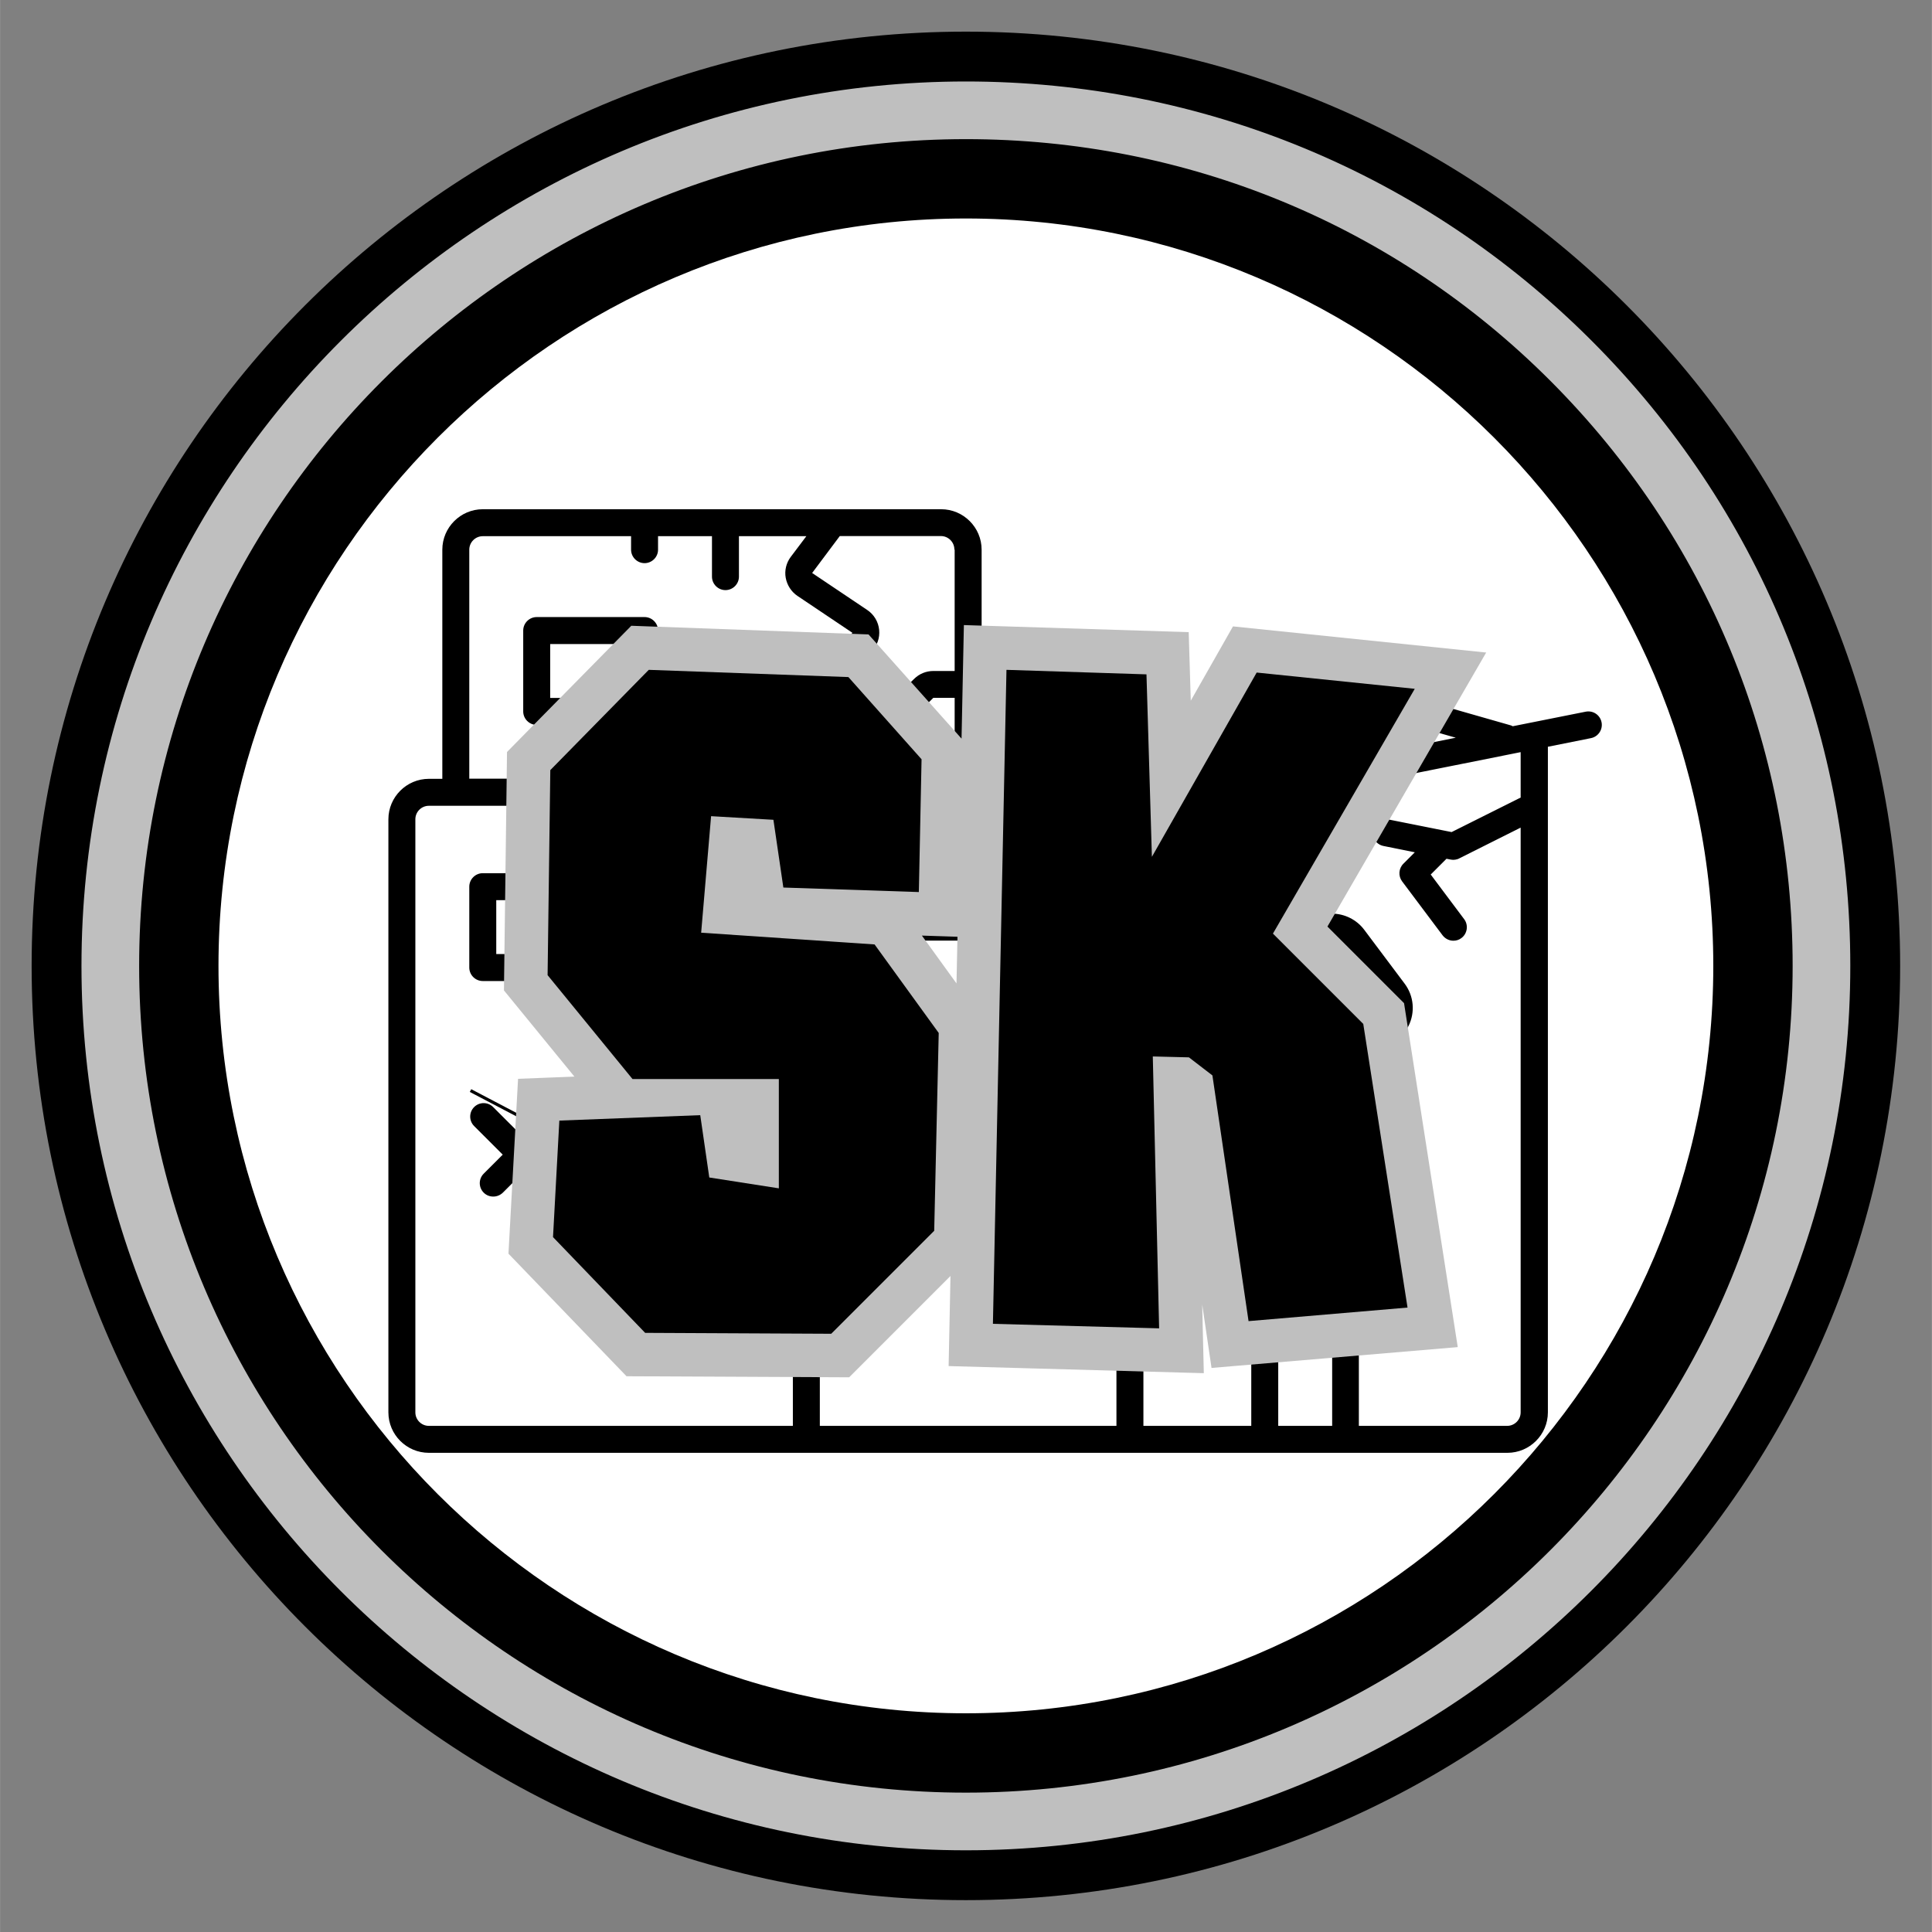 <svg xmlns="http://www.w3.org/2000/svg" xmlns:xlink="http://www.w3.org/1999/xlink" width="2500" zoomAndPan="magnify" viewBox="0 0 1874.88 1875" height="2500" preserveAspectRatio="xMidYMid meet" version="1.0"><rect x="0" y="0" width="1874.88" height="1875" fill="#808080" stroke="none"/><defs><g/><clipPath id="e89b27f247"><path d="M 187.488 187.547 L 1716.855 187.547 L 1716.855 1716.914 L 187.488 1716.914 Z M 187.488 187.547 " clip-rule="nonzero"/></clipPath><clipPath id="82ffee19dc"><path d="M 952.172 187.547 C 529.848 187.547 187.488 529.91 187.488 952.23 C 187.488 1374.555 529.848 1716.914 952.172 1716.914 C 1374.492 1716.914 1716.855 1374.555 1716.855 952.23 C 1716.855 529.91 1374.492 187.547 952.172 187.547 " clip-rule="nonzero"/></clipPath><clipPath id="94f2f4103e"><path d="M 30.641 30.699 L 1844.023 30.699 L 1844.023 1844.086 L 30.641 1844.086 Z M 30.641 30.699 " clip-rule="nonzero"/></clipPath><clipPath id="705adc4a0f"><path d="M 376.875 494 L 1555 494 L 1555 1410 L 376.875 1410 Z M 376.875 494 " clip-rule="nonzero"/></clipPath><clipPath id="572ac28646"><path d="M 79.012 79.074 L 1795.652 79.074 L 1795.652 1795.711 L 79.012 1795.711 Z M 79.012 79.074 " clip-rule="nonzero"/></clipPath></defs><g clip-path="url(#e89b27f247)"><g clip-path="url(#82ffee19dc)"><path fill="#ffffff" d="M 187.488 187.547 L 1716.855 187.547 L 1716.855 1716.914 L 187.488 1716.914 Z M 187.488 187.547 " fill-opacity="1" fill-rule="nonzero"/></g></g><path stroke-linecap="butt" transform="matrix(0.665, 0.349, -0.349, 0.664, 457.275, 1057.063)" fill="none" stroke-linejoin="miter" d="M -0 1.999 L 106.867 1.999 " stroke="#000000" stroke-width="4" stroke-opacity="1" stroke-miterlimit="4"/><g clip-path="url(#94f2f4103e)"><path fill="#000000" d="M 937.332 30.699 C 436.387 30.699 30.641 436.445 30.641 937.391 C 30.641 1438.34 436.387 1844.086 937.332 1844.086 C 1438.281 1844.086 1844.023 1438.34 1844.023 937.391 C 1844.023 436.445 1438.281 30.699 937.332 30.699 Z M 937.332 1662.746 C 537.48 1662.746 211.98 1337.242 211.98 937.391 C 211.98 537.543 537.48 212.039 937.332 212.039 C 1337.184 212.039 1662.688 537.543 1662.688 937.391 C 1662.688 1337.242 1337.184 1662.746 937.332 1662.746 Z M 937.332 1662.746 " fill-opacity="1" fill-rule="nonzero"/></g><path fill="#000000" d="M 703.992 847.426 L 468.469 847.426 C 461.273 847.426 455.383 853.312 455.383 860.508 L 455.383 939 C 455.383 946.195 461.273 952.082 468.469 952.082 L 703.992 952.082 C 711.188 952.082 717.078 946.195 717.078 939 L 717.078 860.508 C 717.078 853.312 711.188 847.426 703.992 847.426 Z M 690.906 925.918 L 481.555 925.918 L 481.555 873.59 L 690.906 873.59 Z M 690.906 925.918 " fill-opacity="1" fill-rule="nonzero"/><g clip-path="url(#705adc4a0f)"><path fill="#000000" d="M 1538.793 690.699 L 1468.004 704.828 C 1468.004 704.828 1466.957 704.176 1466.434 704.043 L 1374.84 677.879 C 1367.906 675.918 1360.711 679.973 1358.617 686.906 C 1356.652 693.84 1360.711 701.035 1367.645 703.129 L 1412.785 715.949 L 1327.344 733.086 C 1326.559 732.434 1325.906 731.648 1324.859 731.125 L 1220.18 678.797 C 1213.637 675.527 1205.918 678.141 1202.648 684.684 C 1199.375 691.094 1201.992 698.941 1208.535 702.215 L 1286.52 741.199 L 1151.617 768.148 L 1116.812 744.992 C 1110.793 740.938 1102.68 742.637 1098.625 748.656 C 1094.566 754.672 1096.27 762.785 1102.289 766.84 L 1115.242 775.473 L 1015.406 795.488 C 1008.34 796.926 1003.762 803.859 1005.199 810.926 C 1006.379 817.203 1011.875 821.391 1018.023 821.391 C 1018.809 821.391 1019.723 821.391 1020.641 821.129 L 1070.363 811.188 L 1070.363 886.801 L 952.602 886.801 L 952.602 533.453 C 952.602 511.867 934.938 494.207 913.348 494.207 L 468.469 494.207 C 446.879 494.207 429.215 511.867 429.215 533.453 L 429.215 755.852 L 416.129 755.852 C 394.543 755.852 376.875 773.512 376.875 795.098 L 376.875 1370.711 C 376.875 1392.297 394.543 1409.957 416.129 1409.957 L 1462.902 1409.957 C 1484.488 1409.957 1502.156 1392.297 1502.156 1370.711 L 1502.156 724.715 L 1544.023 716.34 C 1551.09 714.902 1555.672 707.969 1554.23 700.906 C 1552.793 693.84 1545.988 689.262 1538.793 690.699 Z M 1305.887 991.328 L 795.586 991.328 L 795.586 912.836 L 1292.801 912.836 C 1296.855 912.836 1300.781 914.797 1303.27 918.066 L 1342.523 970.398 C 1345.531 974.453 1346.055 979.555 1343.699 984.133 C 1341.477 988.711 1337.027 991.328 1332.055 991.328 Z M 874.094 1068.383 C 890.711 1085.391 913.871 1095.984 939.516 1095.984 C 965.16 1095.984 988.32 1085.391 1004.938 1068.383 L 1004.938 1148.312 L 874.094 1148.312 Z M 875.402 1017.492 L 1003.629 1017.492 C 997.609 1047.32 971.18 1069.82 939.516 1069.82 C 907.852 1069.82 881.418 1047.32 875.402 1017.492 Z M 926.43 533.453 L 926.43 651.191 L 905.758 651.191 C 898.691 651.191 892.02 653.941 887.047 658.91 L 860.879 684.422 C 860.879 675.527 856.43 667.414 849.102 662.445 L 829.211 648.84 L 845.566 632.484 C 851.195 626.859 853.941 619.141 853.156 611.293 C 852.371 603.441 848.184 596.379 841.512 591.93 L 788.125 556.086 L 814.949 520.242 L 913.086 520.242 C 920.281 520.242 926.168 526.129 926.168 533.324 Z M 455.383 533.453 C 455.383 526.258 461.273 520.371 468.469 520.371 L 612.398 520.371 L 612.398 533.453 C 612.398 540.648 618.289 546.535 625.484 546.535 C 632.68 546.535 638.57 540.648 638.57 533.453 L 638.57 520.371 L 690.906 520.371 L 690.906 559.617 C 690.906 566.812 696.797 572.699 703.992 572.699 C 711.188 572.699 717.078 566.812 717.078 559.617 L 717.078 520.371 L 782.5 520.371 L 767.32 540.52 C 763.004 546.273 761.172 553.73 762.48 560.797 C 763.789 567.859 767.844 574.27 773.863 578.324 L 827.25 614.172 L 810.895 630.523 C 805.266 636.148 802.52 643.867 803.305 651.715 C 804.09 659.566 808.277 666.629 814.949 671.078 L 834.84 684.422 C 834.84 695.148 841.25 704.699 851.195 708.754 C 854.465 710.062 857.867 710.715 861.27 710.715 C 868.074 710.715 874.879 707.969 879.852 702.996 L 905.758 677.227 L 926.43 677.227 L 926.43 886.539 L 795.586 886.539 L 795.586 794.965 C 795.586 773.379 777.922 755.719 756.332 755.719 L 455.383 755.719 Z M 403.047 1370.711 L 403.047 795.098 C 403.047 787.902 408.934 782.016 416.129 782.016 L 756.332 782.016 C 763.527 782.016 769.414 787.902 769.414 795.098 L 769.414 1383.793 L 416.129 1383.793 C 408.934 1383.793 403.047 1377.906 403.047 1370.711 Z M 795.586 1017.492 L 847.922 1017.492 L 847.922 1161.395 C 847.922 1168.59 853.812 1174.477 861.008 1174.477 L 1018.023 1174.477 C 1025.219 1174.477 1031.109 1168.59 1031.109 1161.395 L 1031.109 1017.492 L 1292.801 1017.492 L 1292.801 1383.793 L 1240.461 1383.793 L 1240.461 1135.23 C 1240.461 1128.035 1234.574 1122.148 1227.379 1122.148 L 1096.531 1122.148 C 1089.336 1122.148 1083.445 1128.035 1083.445 1135.23 L 1083.445 1383.793 L 795.586 1383.793 Z M 1109.617 1383.793 L 1109.617 1148.312 L 1214.293 1148.312 L 1214.293 1383.793 Z M 1475.984 773.902 L 1408.73 807.523 L 1347.754 795.359 C 1340.691 793.918 1333.754 798.496 1332.316 805.562 C 1330.875 812.625 1335.457 819.559 1342.523 821 L 1373.008 827.148 L 1361.887 838.266 C 1357.309 842.848 1356.785 850.172 1360.711 855.406 L 1399.965 907.734 C 1402.582 911.133 1406.504 912.965 1410.43 912.965 C 1413.18 912.965 1415.926 912.18 1418.281 910.352 C 1424.039 906.031 1425.215 897.789 1420.898 892.035 L 1388.449 848.734 L 1403.758 833.426 L 1407.812 834.211 C 1408.73 834.344 1409.516 834.473 1410.43 834.473 C 1411.738 834.473 1413.047 834.211 1414.355 833.82 C 1414.75 833.82 1415.012 833.559 1415.273 833.426 C 1415.535 833.426 1415.926 833.297 1416.188 833.035 L 1475.723 803.207 L 1475.723 1370.711 C 1475.723 1377.906 1469.836 1383.793 1462.641 1383.793 L 1318.707 1383.793 L 1318.707 1017.492 L 1331.793 1017.492 C 1346.707 1017.492 1360.188 1009.121 1366.859 995.777 C 1373.531 982.434 1372.094 966.602 1363.195 954.699 L 1323.941 902.371 C 1316.613 892.559 1304.84 886.672 1292.539 886.672 L 1096.27 886.672 L 1096.27 805.824 L 1475.723 729.949 L 1475.723 773.902 Z M 1475.984 773.902 " fill-opacity="1" fill-rule="nonzero"/></g><path fill="#000000" d="M 625.484 598.863 L 520.809 598.863 C 513.609 598.863 507.723 604.75 507.723 611.945 L 507.723 690.438 C 507.723 697.633 513.609 703.52 520.809 703.52 L 625.484 703.52 C 632.68 703.52 638.57 697.633 638.57 690.438 L 638.57 611.945 C 638.57 604.75 632.68 598.863 625.484 598.863 Z M 612.398 677.355 L 533.891 677.355 L 533.891 625.027 L 612.398 625.027 Z M 612.398 677.355 " fill-opacity="1" fill-rule="nonzero"/><path fill="#000000" d="M 580.211 1176.047 L 598.66 1157.602 C 603.766 1152.5 603.766 1144.258 598.66 1139.156 C 593.559 1134.055 585.316 1134.055 580.211 1139.156 L 561.762 1157.602 L 524.734 1120.578 L 543.184 1102.133 C 548.285 1097.031 548.285 1088.789 543.184 1083.688 C 538.078 1078.586 529.836 1078.586 524.734 1083.688 L 506.285 1102.133 L 478.543 1074.398 C 473.441 1069.297 465.199 1069.297 460.094 1074.398 C 454.992 1079.5 454.992 1087.742 460.094 1092.844 L 487.836 1120.578 L 469.387 1139.027 C 464.281 1144.129 464.281 1152.371 469.387 1157.473 C 472.004 1160.086 475.273 1161.266 478.676 1161.266 C 482.078 1161.266 485.348 1159.957 487.965 1157.473 L 506.414 1139.027 L 543.445 1176.047 L 524.996 1194.492 C 519.891 1199.598 519.891 1207.836 524.996 1212.941 C 527.613 1215.555 530.883 1216.734 534.285 1216.734 C 537.688 1216.734 540.957 1215.426 543.574 1212.941 L 562.023 1194.492 L 589.762 1222.227 C 592.379 1224.844 595.652 1226.023 599.055 1226.023 C 602.457 1226.023 605.727 1224.715 608.344 1222.227 C 613.445 1217.125 613.445 1208.883 608.344 1203.781 L 580.605 1176.047 Z M 580.211 1176.047 " fill-opacity="1" fill-rule="nonzero"/><path stroke-linecap="butt" transform="matrix(0.75, 0, 0, 0.75, 513.848, 406.196)" fill="none" stroke-linejoin="miter" d="M 390.405 1184.267 L 523.679 1050.993 L 529.388 795.003 L 446.622 680.563 L 222.03 665.442 L 234.869 514.474 L 315.635 519.324 L 328.474 606.939 L 503.704 612.642 L 507.413 440.845 L 412.662 334.682 L 154.39 325.264 L 26.825 454.825 L 23.402 720.232 L 133.274 854.647 L 322.484 854.647 L 322.484 996.198 L 232.588 982.218 L 220.889 901.452 L 38.528 908.588 L 30.252 1059.27 L 149.541 1183.127 Z M 814.885 1177.418 L 806.609 825.541 L 853.414 826.682 L 883.661 850.084 L 930.466 1168.001 L 1136.224 1150.593 L 1078.866 783.304 L 962.145 666.583 L 1145.646 349.808 L 941.024 328.687 L 805.468 567.269 L 798.332 330.973 L 617.112 325.264 L 599.705 1171.423 Z M 814.885 1177.418 " stroke="#bfbfbf" stroke-width="112.51" stroke-opacity="1" stroke-miterlimit="4"/><g fill="#000000" fill-opacity="1"><g transform="translate(513.848, 1282.14)"><g><path d="M 292.797 12.273 L 392.734 -87.664 L 397.117 -279.648 L 334.879 -365.559 L 166.562 -376.957 L 176.203 -490.043 L 236.691 -486.535 L 246.336 -420.789 L 377.832 -416.406 L 380.461 -545.27 L 309.453 -625.047 L 115.715 -632.059 L 20.164 -534.75 L 17.531 -335.754 L 99.938 -234.941 L 241.953 -234.941 L 241.953 -128.867 L 174.453 -139.387 L 165.684 -199.875 L 28.93 -194.613 L 22.793 -81.527 L 112.211 11.395 Z M 292.797 12.273 "/></g></g></g><g fill="#000000" fill-opacity="1"><g transform="translate(928.498, 1282.14)"><g><path d="M 196.367 7.012 L 190.23 -256.855 L 225.297 -255.98 L 248.09 -238.445 L 283.156 0 L 437.445 -13.148 L 394.488 -288.414 L 306.824 -376.078 L 444.457 -613.648 L 291.047 -629.43 L 189.355 -450.594 L 184.094 -627.676 L 48.215 -632.059 L 35.066 2.629 Z M 196.367 7.012 "/></g></g></g><g clip-path="url(#572ac28646)"><path fill="#bfbfbf" d="M 937.332 1795.711 C 463.883 1795.711 79.012 1410.844 79.012 937.395 C 79.012 463.945 464.227 79.074 937.332 79.074 C 1166.676 79.074 1382.285 168.34 1544.336 330.391 C 1706.387 492.441 1795.652 708.051 1795.652 937.395 C 1795.652 1410.844 1410.781 1795.711 937.332 1795.711 Z M 937.332 135.035 C 494.781 135.035 134.977 494.844 134.977 937.395 C 134.977 1379.941 494.781 1739.75 937.332 1739.75 C 1379.883 1739.75 1739.691 1379.941 1739.691 937.395 C 1739.691 723.156 1656.262 521.621 1504.855 369.871 C 1353.445 218.121 1151.57 135.035 937.332 135.035 Z M 937.332 135.035 " fill-opacity="1" fill-rule="nonzero"/></g></svg>
